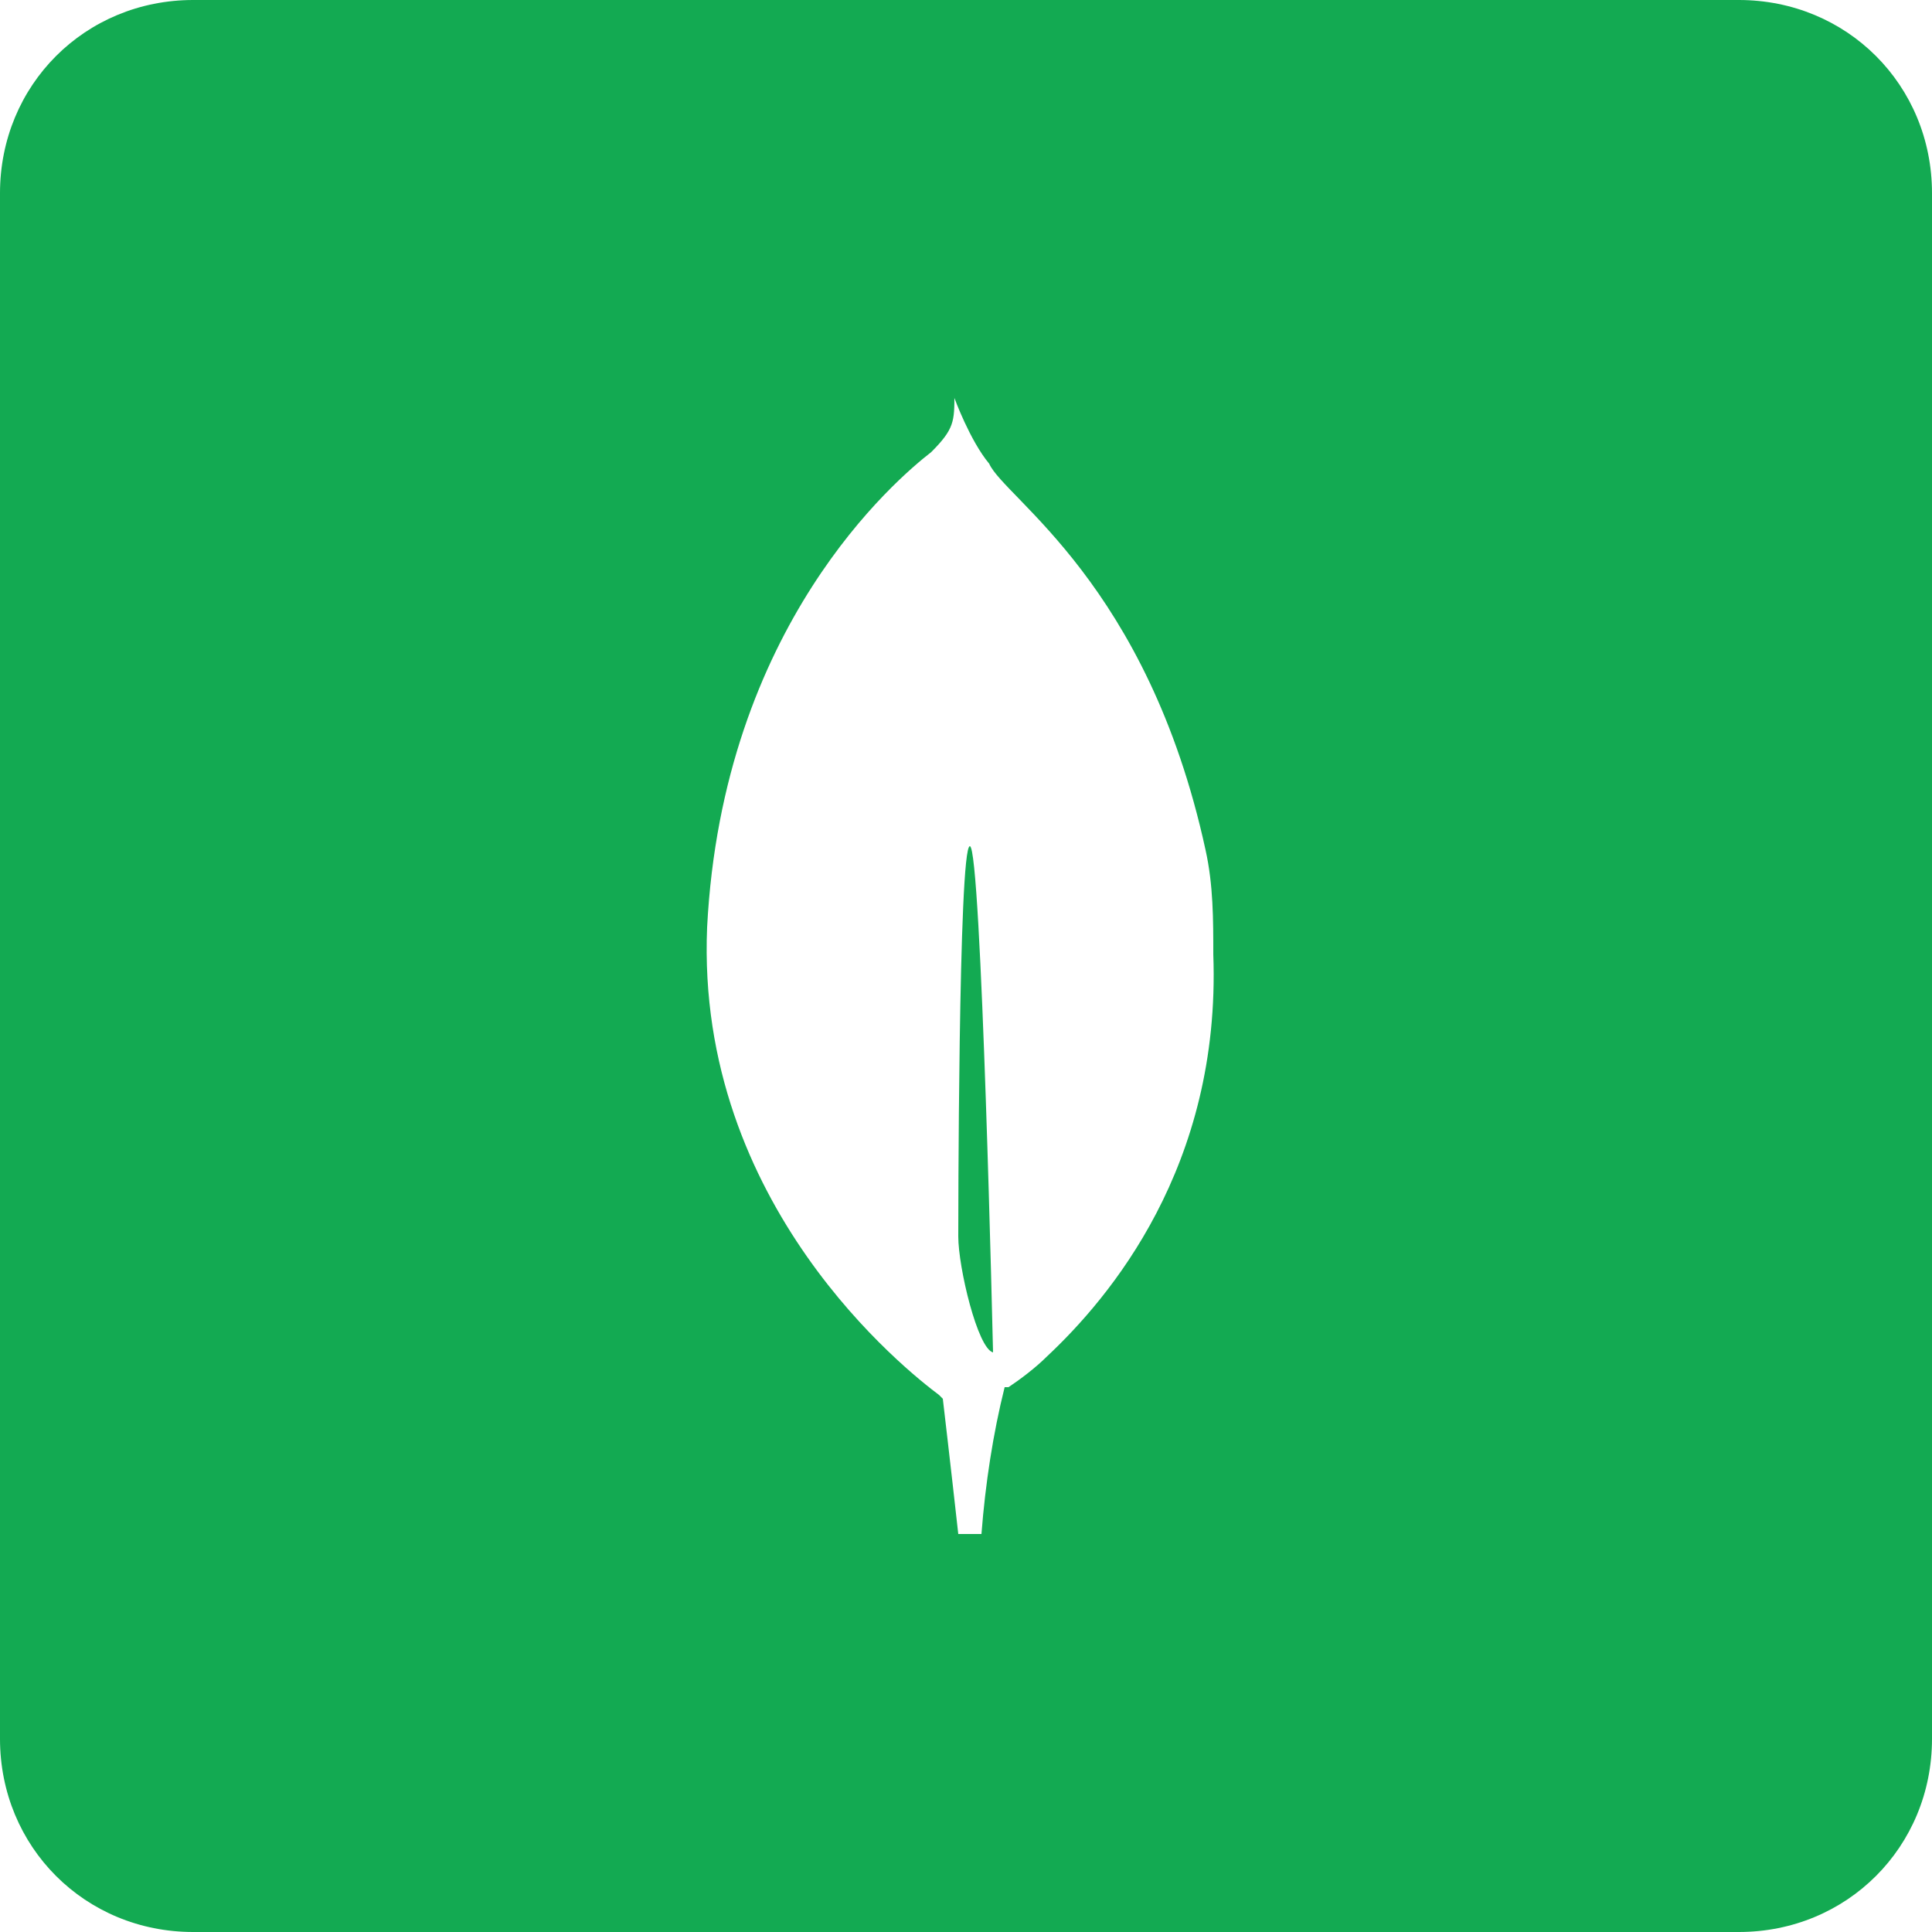 <svg version="1.1" id="Layer_1" xmlns="http://www.w3.org/2000/svg" xmlns:xlink="http://www.w3.org/1999/xlink" x="0px" y="0px"
	 viewBox="0 0 50 50" style="enable-background:new 0 0 50 50;" xml:space="preserve">
<style type="text/css">
	.st0{fill:#13AA52;}
</style>
<g>
	<path class="st0" d="M24.8,32c0,0.8,0.5,2.9,0.9,3c0,0-0.3-13.1-0.6-13.1C24.8,21.9,24.8,32,24.8,32z"/>
	<path class="st0" d="M45,0H5C2.2,0,0,2.2,0,5v40c0,2.8,2.2,5,5,5h40c2.8,0,5-2.2,5-5V5C50,2.2,47.8,0,45,0z M27.1,35.1L27.1,35.1
		c-0.3,0.3-0.7,0.6-1,0.8l-0.1,0c-0.3,1.2-0.5,2.5-0.6,3.8h-0.6c-0.2-1.8-0.4-3.5-0.4-3.5l-0.1-0.1c-0.8-0.6-6.3-4.9-6-12.1
		c0.4-7.8,4.9-11.6,5.8-12.3c0.6-0.6,0.6-0.8,0.6-1.5c0,0,0,0.1,0,0.1c0,0,0.4,1.1,0.9,1.7c0.4,0.9,4.1,3.1,5.6,10
		c0.2,0.9,0.2,1.8,0.2,2.7C31.6,30.2,28.7,33.6,27.1,35.1z"/>
</g>
</svg>
